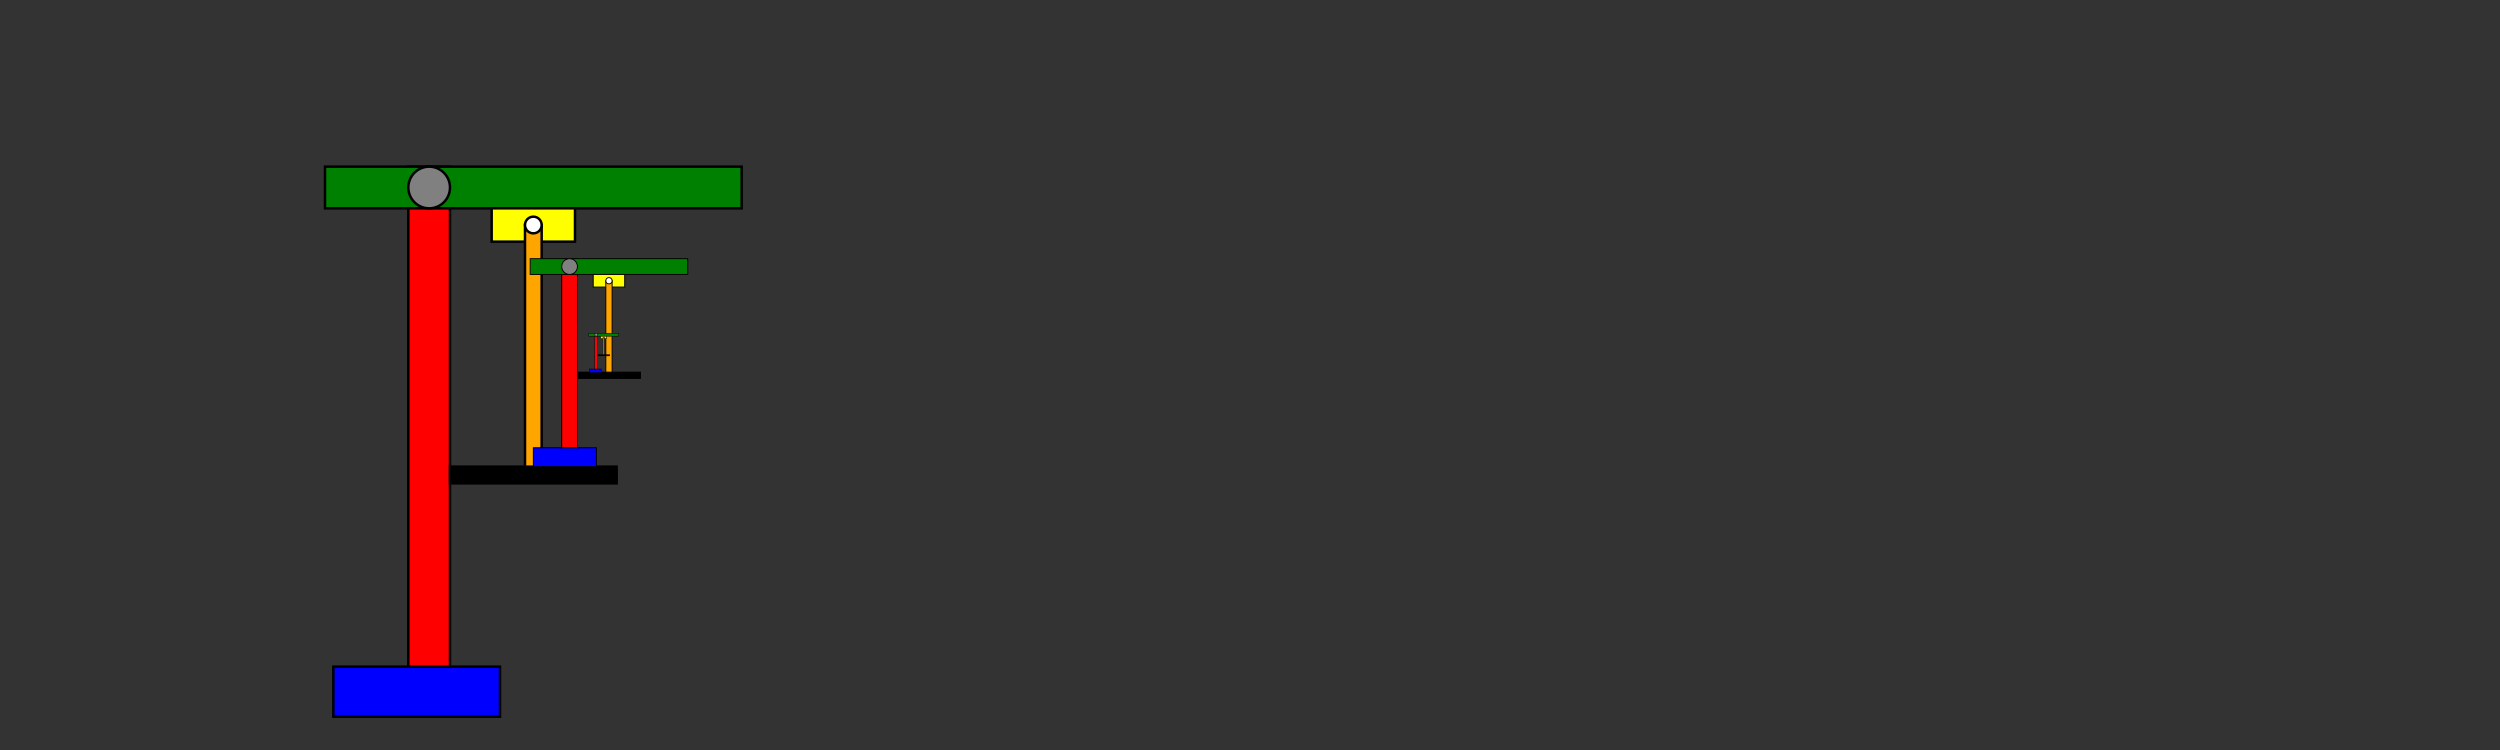 <?xml version="1.0" encoding="UTF-8" standalone="no"?>

<svg xmlns="http://www.w3.org/2000/svg"  width = "3000" height = "900">

<rect width="100%" height="100%" fill="#333333" stroke="none"/>

<rect x = "400" y = "800" width ="200" height = "60"  stroke = "black" stroke-width = "3" fill = "blue" />
<rect x = "490" y = "200" width = "50" height = "600" stroke = "black" stroke-width = "3" fill = "red" />
<g transform  = "rotate(0,515,225)">
<rect x = "390" y = "200" width = "500" height = "50" stroke = "black" stroke-width = "3" fill = "green" />
</g>
<circle cx = "515" cy = "225" r = "25" stroke = "black" stroke-width = "3" fill = "grey"/>
<g>
<rect x = "590" y = "250" width = "100" height = "40" stroke = "black" stroke-width = "3" fill = "yellow"/>
</g>

<g transform  = "rotate(0,640,270)">
<rect x = "630" y = "270" width = "20" height = "300" stroke = "black" stroke-width = "3" fill = "orange" />
<circle cx = "640" cy = "270" r = "10" stroke = "black" stroke-width = "3" fill = "white"/>
</g>

<g>
<rect x = "540" y = "560" width = "200" height = "20"  stroke = "black" stroke-width = "3" fill = "black" />
</g>

<rect x = "640" y = "537.311" width ="75.63" height = "22.689"  stroke = "black" stroke-width = "1.134" fill = "blue" />
<rect x = "674.034" y = "310.42" width = "18.908" height = "226.891" stroke = "black" stroke-width = "1.134" fill = "red" />
<rect x = "636.218" y = "310.42" width = "189.076" height = "18.908" stroke = "black" stroke-width = "1.134" fill = "green" transform  = "rotate(0,683.487,319.874)"/>
<circle cx = "683.487" cy = "319.874" r = "9.454" stroke = "black" stroke-width = "1.134" fill = "grey"/>
<g>
<rect x = "711.849" y = "329.328" width = "37.815" height = "15.126" stroke = "black" stroke-width = "1.134" fill = "yellow"/>
</g>

<g transform  = "rotate(0,730.756,329.328)">
<rect x = "726.975" y = "336.891" width = "7.563" height = "113.445" stroke = "black" stroke-width = "1.134" fill = "orange" />
<circle cx = "730.756" cy = "336.891" r = "3.782" stroke = "black" stroke-width = "1.134" fill = "white"/>
</g>

<g>
<rect x = "692.941" y = "446.555" width = "75.63" height = "7.563"  stroke = "black" stroke-width = "1.134" fill = "black" />
</g>

<rect x = "707.241" y = "442.773" width ="14.3" height = "4.29"  stroke = "black" stroke-width = "0.567" fill = "blue" />
<rect x = "713.676" y = "399.874" width = "3.575" height = "42.9" stroke = "black" stroke-width = "0.567" fill = "red" />
<rect x = "706.526" y = "399.874" width = "35.75" height = "3.575" stroke = "black" stroke-width = "0.567" fill = "green" transform  = "rotate(0,715.463,401.661)"/>
<circle cx = "715.463" cy = "401.661" r = "1.787" stroke = "black" stroke-width = "0.567" fill = "grey"/>
<g>
<rect x = "720.826" y = "403.449" width = "7.15" height = "2.86" stroke = "black" stroke-width = "0.567" fill = "yellow"/>
</g>

<g transform  = "rotate(0,724.401,403.449)">
<rect x = "723.686" y = "404.879" width = "1.43" height = "21.45" stroke = "black" stroke-width = "0.567" fill = "orange" />
<circle cx = "724.401" cy = "404.879" r = "0.715" stroke = "black" stroke-width = "0.567" fill = "white"/>
</g>

<g>
<rect x = "717.251" y = "425.613" width = "14.3" height = "1.43"  stroke = "black" stroke-width = "0.567" fill = "black" />
</g>

</svg>